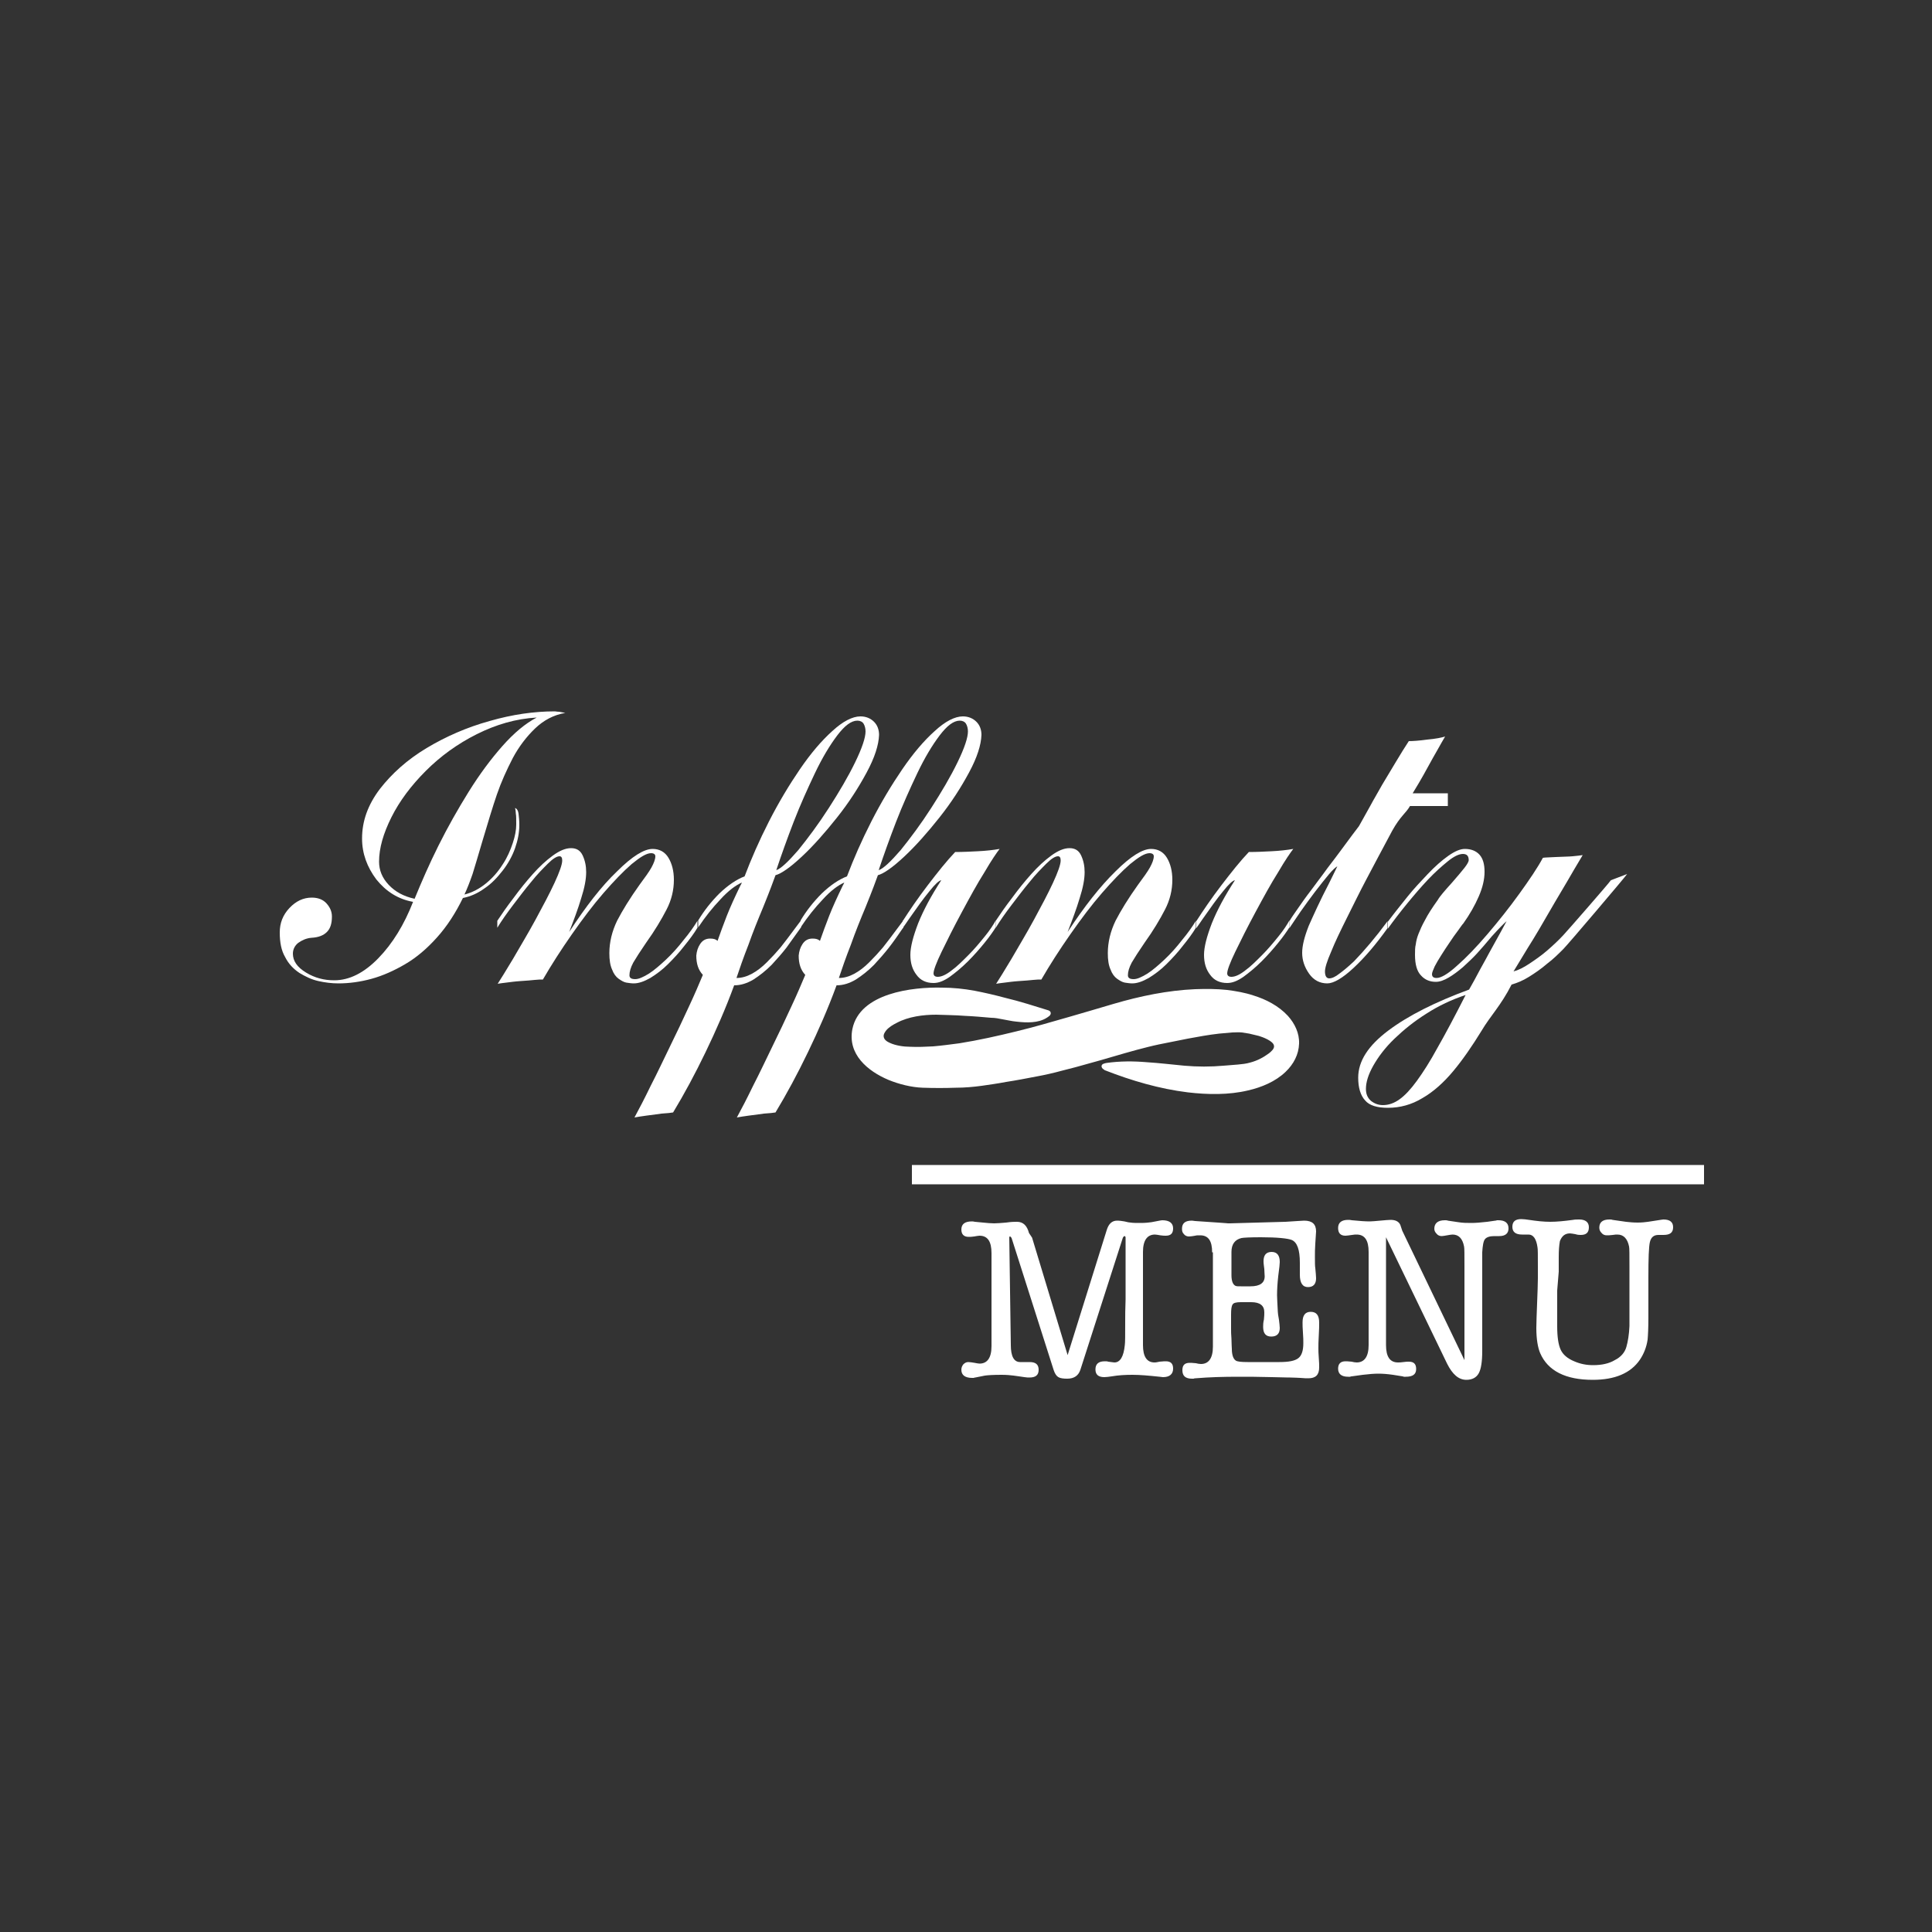 <?xml version="1.0" encoding="utf-8"?>
<!-- Generator: Adobe Illustrator 24.0.3, SVG Export Plug-In . SVG Version: 6.00 Build 0)  -->
<svg version="1.1" id="Слой_1" xmlns="http://www.w3.org/2000/svg" xmlns:xlink="http://www.w3.org/1999/xlink" x="0px" y="0px"
	 viewBox="0 0 500 500" style="enable-background:new 0 0 500 500;" xml:space="preserve">
<rect x="0" y="0" width="500" height="500" fill="#333333" stroke="none"/>
<style type="text/css">
	.st0{fill:#FFFFFF;}
	.st1{fill:none;stroke:#FFFFFF;stroke-width:5;stroke-miterlimit:10;}
	.st2{enable-background:new    ;}
</style>
<g>
	<path class="st0" d="M82.4,253.9c-1.8-0.4-3.4-1.2-4.9-2.1c-1.5-1-2.8-2.3-3.7-4.1c-1-1.7-1.4-3.8-1.4-6.4c0-2.4,0.8-4.5,2.5-6.3
		c1.7-1.8,3.6-2.7,5.8-2.7c1.6,0,2.9,0.5,3.8,1.5c0.9,1,1.4,2.1,1.4,3.4c0,1.8-0.4,3.1-1.3,4c-0.9,0.9-2.2,1.4-4,1.5
		c-1.3,0.1-2.4,0.6-3.4,1.3c-0.9,0.7-1.4,1.7-1.4,2.8c0,1.9,1.1,3.5,3.4,4.9c2.3,1.4,4.7,2,7.3,2c3.9,0,7.7-1.9,11.4-5.7
		c3.7-3.8,6.7-8.7,9-14.6c-3.9-0.7-7-2.7-9.5-5.8c-2.4-3.2-3.7-6.7-3.7-10.6c0-4.5,1.5-8.7,4.6-12.8c3.1-4,7.1-7.6,12.1-10.6
		c5-3,10.5-5.4,16.3-7c5.9-1.7,11.5-2.5,16.9-2.5c0.6,0.1,1,0.1,1.1,0.1c0.1,0,0.6,0.1,1.6,0.3c-3,0.5-5.6,1.9-7.8,4
		c-2.2,2.1-4.2,4.7-5.8,7.7c-1.6,3.1-3,6.2-4.1,9.4c-1.1,3.2-2.3,7.2-3.7,11.9c-1.1,3.8-2,6.7-2.6,8.7c-0.7,2-1.4,3.8-2.1,5.3
		c2-0.5,3.9-1.5,5.6-2.9c1.7-1.4,3.1-3,4.3-4.9c1.2-1.8,2-3.7,2.6-5.5c0.6-1.8,0.9-3.4,0.9-4.8c0-1.4,0-2.3-0.1-2.8
		c0-0.5-0.1-1.1-0.2-1.5c0.5,0.2,0.8,0.7,0.9,1.5c0.1,0.8,0.2,1.8,0.2,2.9c0,2-0.4,4-1.1,6c-0.7,2-1.8,4-3.2,5.8
		c-1.4,1.8-2.9,3.4-4.7,4.6c-1.8,1.3-3.6,2.1-5.6,2.5c-1.9,3.9-4.1,7.3-6.7,10.2c-2.6,2.9-5.3,5.2-8.2,6.9c-2.9,1.7-5.8,3-8.7,3.8
		c-2.9,0.8-5.8,1.2-8.6,1.2C85.9,254.5,84.2,254.3,82.4,253.9z M113.5,218.8c2.4-4.8,5-9.4,7.8-13.9c2.8-4.5,5.7-8.4,8.7-11.8
		c3-3.4,6-5.9,8.9-7.4c-5.4,0.3-10.5,1.8-15.5,4.3c-5,2.5-9.4,5.7-13.2,9.5c-3.8,3.8-6.8,7.8-8.9,12c-2.1,4.2-3.2,8-3.2,11.5
		c0,2.2,0.8,4.2,2.5,6c1.7,1.8,3.9,3,6.7,3.6C109.1,228.2,111.1,223.6,113.5,218.8z"/>
	<path class="st0" d="M159.7,225.5c3.9-3.9,7-5.8,9.2-5.8c1.8,0,3.2,0.8,4.1,2.3c0.9,1.5,1.4,3.4,1.4,5.7c0,2.6-0.6,5.2-1.9,7.7
		c-1.3,2.5-3,5.4-5.3,8.6c-1.5,2.2-2.6,3.9-3.3,5.1c-0.7,1.3-1,2.4-1,3.3c0,0.7,0.5,1,1.5,1c0.9,0,2-0.5,3.5-1.4
		c1.4-0.9,2.9-2.2,4.5-3.7c1.6-1.5,3.1-3.2,4.5-5c1.5-1.8,2.7-3.5,3.6-5v1.8c-0.9,1.5-2.1,3.1-3.4,4.7c-1.3,1.7-2.7,3.2-4.2,4.7
		c-1.5,1.5-3,2.6-4.6,3.6c-1.6,0.9-3,1.4-4.3,1.4c-0.6,0-1.2-0.1-1.9-0.2c-0.6-0.1-1.3-0.5-2-1c-0.7-0.5-1.3-1.3-1.7-2.4
		c-0.5-1.1-0.7-2.5-0.7-4.2c0-2.9,0.7-5.7,2-8.4c1.4-2.7,3.3-5.8,5.8-9.3c1.4-1.9,2.5-3.4,3.1-4.5c0.6-1.1,1-2.1,1-2.9
		c0-0.5-0.4-0.8-1.1-0.8c-1.2,0-2.8,1-5,2.8c-2.2,1.9-4.6,4.4-7.3,7.5c-2.7,3.1-5.4,6.7-8.2,10.7c-2.8,4-5.3,7.9-7.5,11.7
		c-0.5,0-1.3,0-2.1,0.1c-0.9,0.1-2.1,0.2-3.7,0.3c-1.6,0.1-2.8,0.3-3.7,0.4c-0.9,0.1-1.6,0.2-2.2,0.3c0.7-1.1,2.1-3.3,4-6.5
		c1.9-3.3,3.9-6.6,5.8-10.1c1.9-3.5,3.6-6.7,4.9-9.5c1.3-2.8,2-4.8,2-5.8c0-0.7-0.2-1.1-0.7-1.1c-0.7,0-1.7,0.6-3,1.9
		c-1.3,1.3-2.8,2.8-4.3,4.7c-1.6,1.9-3.1,3.9-4.7,6c-1.6,2.1-3,4.1-4.1,5.9v-1.8c1.2-1.8,2.5-3.7,4.2-5.9c1.6-2.2,3.3-4.3,5-6.2
		c1.7-1.9,3.4-3.5,5.2-4.8c1.8-1.3,3.3-1.9,4.7-1.9c1.4,0,2.4,0.6,3,1.9c0.6,1.3,0.9,2.7,0.9,4.3c0,1.8-0.4,4-1.3,6.8
		c-0.8,2.7-1.9,5.6-3.1,8.7C151.6,234.6,155.7,229.3,159.7,225.5z"/>
	<path class="st0" d="M203.5,245.3c-1.1,1.4-2.4,2.9-3.8,4.4c-1.5,1.5-3,2.7-4.7,3.8c-1.7,1-3.3,1.5-5,1.5c-2.2,6-4.7,11.7-7.4,17.3
		c-2.7,5.6-5.5,10.8-8.4,15.6c-0.5,0.1-1.5,0.2-3,0.3c-3,0.4-5.4,0.7-7,1c1.2-2.2,2.6-4.9,4.2-8.2c1.7-3.3,3.3-6.7,5-10.2
		c1.7-3.5,3.3-6.8,4.8-10.1c1.5-3.2,2.7-6,3.7-8.4c-1.2-1.3-1.7-2.9-1.7-5c0.1-1.1,0.4-2.1,1-3c0.6-0.9,1.4-1.4,2.6-1.4
		c0.9,0,1.5,0.2,1.9,0.6c0.7-2,1.5-4.2,2.4-6.5c0.9-2.3,2.1-4.9,3.5-7.8c0.2-0.3,0.3-0.6,0.4-0.8c-1.6,0.7-3.5,2.1-5.5,4.3
		c-2.1,2.2-4,4.6-5.8,7.3v-1.8c1.5-2.5,3.3-4.8,5.5-7c2.2-2.1,4.4-3.6,6.5-4.4c1.7-4.5,3.8-9.3,6.3-14.2c2.5-4.9,5.2-9.4,8-13.5
		c2.8-4.1,5.6-7.4,8.4-9.9c2.7-2.5,5.2-3.8,7.3-3.8c1.4,0,2.6,0.5,3.5,1.4c0.9,0.9,1.3,2.1,1.3,3.4c-0.1,2.6-1.1,5.8-3.2,9.7
		c-2.1,3.9-4.6,7.8-7.7,11.7c-3.1,3.9-6.1,7.3-9.1,10.1c-3,2.8-5.3,4.4-6.8,4.8c-0.5,1.4-1.5,4.1-3.2,8.3c-1.3,3.1-2.6,6.3-3.8,9.7
		c-1.3,3.3-2.3,6.2-3.1,8.6c1.4,0,2.7-0.4,4-1.1c1.3-0.7,2.6-1.7,3.9-3c1.3-1.3,2.4-2.5,3.5-3.8c1-1.3,2.2-2.8,3.5-4.6
		c0.8-1.1,1.4-1.9,1.8-2.4v1.8C205.7,242.2,204.5,243.9,203.5,245.3z M206.6,220c2.5-3.1,5.2-6.7,7.9-10.9c2.7-4.2,5-8.1,6.8-11.8
		c1.8-3.7,2.7-6.4,2.7-8c0-0.8-0.2-1.5-0.5-2c-0.3-0.5-0.9-0.8-1.6-0.8c-1.6,0-3.3,1.3-5.2,3.8c-1.9,2.5-3.9,5.8-5.8,9.8
		c-1.9,4-3.8,8.2-5.5,12.6c-1.7,4.4-3.2,8.6-4.5,12.5C202.1,224.8,204,223,206.6,220z"/>
	<path class="st0" d="M230,245.3c-1.1,1.4-2.4,2.9-3.8,4.4c-1.5,1.5-3,2.7-4.7,3.8c-1.7,1-3.3,1.5-5,1.5c-2.2,6-4.7,11.7-7.4,17.3
		c-2.7,5.6-5.5,10.8-8.4,15.6c-0.5,0.1-1.5,0.2-3,0.3c-3,0.4-5.4,0.7-7,1c1.2-2.2,2.6-4.9,4.2-8.2c1.7-3.3,3.3-6.7,5-10.2
		c1.7-3.5,3.3-6.8,4.8-10.1c1.5-3.2,2.7-6,3.7-8.4c-1.2-1.3-1.7-2.9-1.7-5c0.1-1.1,0.4-2.1,1-3c0.6-0.9,1.4-1.4,2.6-1.4
		c0.9,0,1.5,0.2,1.9,0.6c0.7-2,1.5-4.2,2.4-6.5c0.9-2.3,2.1-4.9,3.5-7.8c0.2-0.3,0.3-0.6,0.4-0.8c-1.6,0.7-3.5,2.1-5.5,4.3
		c-2.1,2.2-4,4.6-5.8,7.3v-1.8c1.5-2.5,3.3-4.8,5.5-7c2.2-2.1,4.4-3.6,6.5-4.4c1.7-4.5,3.8-9.3,6.3-14.2c2.5-4.9,5.2-9.4,8-13.5
		c2.8-4.1,5.6-7.4,8.4-9.9c2.7-2.5,5.2-3.8,7.3-3.8c1.4,0,2.6,0.5,3.5,1.4c0.9,0.9,1.3,2.1,1.3,3.4c-0.1,2.6-1.1,5.8-3.2,9.7
		c-2.1,3.9-4.6,7.8-7.7,11.7c-3.1,3.9-6.1,7.3-9.1,10.1c-3,2.8-5.3,4.4-6.8,4.8c-0.5,1.4-1.5,4.1-3.2,8.3c-1.3,3.1-2.6,6.3-3.8,9.7
		c-1.3,3.3-2.3,6.2-3.1,8.6c1.4,0,2.7-0.4,4-1.1c1.3-0.7,2.6-1.7,3.9-3c1.3-1.3,2.4-2.5,3.5-3.8c1-1.3,2.2-2.8,3.5-4.6
		c0.8-1.1,1.4-1.9,1.8-2.4v1.8C232.3,242.2,231.1,243.9,230,245.3z M233.1,220c2.5-3.1,5.2-6.7,7.9-10.9c2.7-4.2,5-8.1,6.8-11.8
		c1.8-3.7,2.7-6.4,2.7-8c0-0.8-0.2-1.5-0.5-2c-0.3-0.5-0.9-0.8-1.6-0.8c-1.6,0-3.3,1.3-5.2,3.8c-1.9,2.5-3.9,5.8-5.8,9.8
		c-1.9,4-3.8,8.2-5.5,12.6c-1.7,4.4-3.2,8.6-4.5,12.5C228.6,224.8,230.5,223,233.1,220z"/>
	<path class="st0" d="M240.5,230.7c-1.5,1.8-3.2,4.2-5.3,7.2c-0.7,1-1.2,1.8-1.6,2.3v-1.8c1.8-2.8,3.9-5.9,6.5-9.3
		c2.6-3.4,4.9-6.3,7.1-8.6c2,0,3.9-0.1,5.9-0.2c2-0.1,3.9-0.3,5.6-0.6c-0.7,0.9-2.1,2.9-3.9,6c-1.9,3-3.8,6.5-5.9,10.4
		c-2.1,3.9-3.8,7.3-5.2,10.2c-1.4,2.9-2.1,4.8-2.1,5.6c0,0.6,0.4,0.9,1.1,0.9c0.9,0,2.1-0.5,3.5-1.6c1.4-1,2.8-2.4,4.4-4
		c1.6-1.6,3-3.3,4.3-4.9c1.3-1.6,2.2-3,2.8-4.1v1.8c-0.7,1.1-1.6,2.4-2.9,4c-1.3,1.6-2.7,3.2-4.3,4.8c-1.6,1.6-3.2,2.9-4.7,4
		c-1.6,1.1-2.9,1.6-4.2,1.6c-1.9,0-3.4-0.7-4.4-2.1c-1.1-1.4-1.6-3.1-1.6-5.2c0-2,0.7-4.7,2-8.1c1.4-3.5,3.4-7.2,6-11.2
		C243,227.9,242,228.8,240.5,230.7z"/>
	<path class="st0" d="M288.7,225.5c3.9-3.9,7-5.8,9.2-5.8c1.8,0,3.2,0.8,4.1,2.3c0.9,1.5,1.4,3.4,1.4,5.7c0,2.6-0.6,5.2-1.9,7.7
		c-1.3,2.5-3,5.4-5.3,8.6c-1.5,2.2-2.6,3.9-3.3,5.1c-0.7,1.3-1,2.4-1,3.3c0,0.7,0.5,1,1.5,1c0.9,0,2-0.5,3.5-1.4
		c1.4-0.9,2.9-2.2,4.5-3.7c1.6-1.5,3.1-3.2,4.5-5c1.5-1.8,2.7-3.5,3.6-5v1.8c-0.9,1.5-2.1,3.1-3.4,4.7c-1.3,1.7-2.7,3.2-4.2,4.7
		c-1.5,1.5-3,2.6-4.6,3.6c-1.6,0.9-3,1.4-4.3,1.4c-0.6,0-1.2-0.1-1.9-0.2c-0.6-0.1-1.3-0.5-2-1c-0.7-0.5-1.3-1.3-1.7-2.4
		c-0.5-1.1-0.7-2.5-0.7-4.2c0-2.9,0.7-5.7,2-8.4c1.4-2.7,3.3-5.8,5.8-9.3c1.4-1.9,2.5-3.4,3.1-4.5c0.6-1.1,1-2.1,1-2.9
		c0-0.5-0.4-0.8-1.1-0.8c-1.2,0-2.8,1-5,2.8c-2.2,1.9-4.6,4.4-7.3,7.5c-2.7,3.1-5.4,6.7-8.2,10.7c-2.8,4-5.3,7.9-7.5,11.7
		c-0.5,0-1.3,0-2.1,0.1c-0.9,0.1-2.1,0.2-3.7,0.3c-1.6,0.1-2.8,0.3-3.7,0.4c-0.9,0.1-1.6,0.2-2.2,0.3c0.7-1.1,2.1-3.3,4-6.5
		c1.9-3.3,3.9-6.6,5.8-10.1c1.9-3.5,3.6-6.7,4.9-9.5c1.3-2.8,2-4.8,2-5.8c0-0.7-0.2-1.1-0.7-1.1c-0.7,0-1.7,0.6-3,1.9
		c-1.3,1.3-2.8,2.8-4.3,4.7c-1.6,1.9-3.1,3.9-4.7,6c-1.6,2.1-3,4.1-4.1,5.9v-1.8c1.2-1.8,2.5-3.7,4.2-5.9c1.6-2.2,3.3-4.3,5-6.2
		c1.7-1.9,3.4-3.5,5.2-4.8c1.8-1.3,3.3-1.9,4.7-1.9c1.4,0,2.4,0.6,3,1.9c0.6,1.3,0.9,2.7,0.9,4.3c0,1.8-0.4,4-1.3,6.8
		c-0.8,2.7-1.9,5.6-3.1,8.7C280.6,234.6,284.8,229.3,288.7,225.5z"/>
	<path class="st0" d="M316.5,230.7c-1.5,1.8-3.2,4.2-5.3,7.2c-0.7,1-1.2,1.8-1.6,2.3v-1.8c1.8-2.8,3.9-5.9,6.5-9.3
		c2.6-3.4,4.9-6.3,7.1-8.6c2,0,3.9-0.1,5.9-0.2c2-0.1,3.9-0.3,5.6-0.6c-0.7,0.9-2.1,2.9-3.9,6c-1.9,3-3.8,6.5-5.9,10.4
		c-2.1,3.9-3.8,7.3-5.2,10.2c-1.4,2.9-2.1,4.8-2.1,5.6c0,0.6,0.4,0.9,1.1,0.9c0.9,0,2.1-0.5,3.5-1.6c1.4-1,2.8-2.4,4.4-4
		c1.6-1.6,3-3.3,4.3-4.9c1.3-1.6,2.2-3,2.8-4.1v1.8c-0.7,1.1-1.6,2.4-2.9,4c-1.3,1.6-2.7,3.2-4.3,4.8c-1.6,1.6-3.2,2.9-4.7,4
		c-1.6,1.1-2.9,1.6-4.2,1.6c-1.9,0-3.4-0.7-4.4-2.1c-1.1-1.4-1.6-3.1-1.6-5.2c0-2,0.7-4.7,2-8.1c1.4-3.5,3.4-7.2,6-11.2
		C319,227.9,318,228.8,316.5,230.7z"/>
	<path class="st0" d="M343.9,226.3c-1,1.2-2.2,2.7-3.5,4.4c-1.3,1.7-2.6,3.5-3.8,5.2c-1.2,1.8-2.2,3.2-2.9,4.3v-1.8
		c0.5-0.9,1.3-2,2.2-3.3c0.9-1.3,2-2.9,3.4-4.7c1.3-1.8,2.8-3.7,4.3-5.8c1.6-2.1,2.6-3.4,3.1-4.1c2.7-3.7,4.4-5.9,5-6.7
		c1-1.8,2-3.6,2.9-5.2c0.9-1.7,2-3.5,3.1-5.5c1.2-2,2.4-4,3.6-6c1.2-2,2.3-3.8,3.3-5.3c1,0,2.6-0.1,4.8-0.4c2.2-0.2,3.7-0.5,4.6-0.8
		c-0.5,0.9-1.2,2-2,3.5c-0.8,1.4-1.6,2.8-2.3,4.1c-1.9,3.5-3.3,5.8-4.1,7.1h9.1v3.3h-9.8c-1,1.8-2.5,2.6-4.6,6.4
		c-2.8,5.2-5,9.4-6.7,12.6c-1.7,3.2-3.3,6.5-5,9.9c-1.7,3.4-3.1,6.3-4.1,8.8c-1.1,2.5-1.6,4.2-1.6,5.1c0,1.2,0.4,1.8,1.1,1.8
		c0.7,0,1.6-0.4,2.6-1.2c1.1-0.8,2.3-1.8,3.8-3.2c2.7-2.8,5.6-6.2,8.7-10.4v1.8c-3,4.2-5.9,7.6-8.8,10.3c-2.9,2.7-5.2,4-6.8,4
		c-1.9,0-3.5-0.8-4.7-2.5c-1.2-1.7-1.8-3.5-1.8-5.4c0-1.9,0.6-4.2,1.7-7c1.2-2.7,2.9-6.5,5.3-11.1c1.3-2.6,2-4.1,2.1-4.3
		C345.7,224.4,344.9,225.1,343.9,226.3z"/>
	<path class="st0" d="M386.1,242.3c-1.5,1.8-2.8,3.3-3.9,4.5c-1.1,1.2-2.3,2.3-3.6,3.5c-1.3,1.1-2.5,2-3.7,2.7
		c-1.2,0.7-2.3,1.1-3.3,1.1c-1.5,0-2.8-0.5-3.8-1.6c-1.1-1.1-1.6-2.9-1.6-5.4c0-1,0-1.9,0.2-2.7c0.1-0.8,0.3-1.7,0.7-2.7
		c0.4-1,0.9-2.2,1.7-3.6c0.7-1.4,1.8-3.1,3.3-5.2c0.5-0.9,1.8-2.4,3.7-4.5c1.4-1.6,2.4-2.8,3.2-3.8c0.7-0.9,1.1-1.6,1.1-2
		c0-1.1-0.5-1.6-1.5-1.6c-1,0-2.3,0.6-3.9,1.9c-1.6,1.3-3.3,2.8-5.1,4.7c-1.8,1.9-3.6,4-5.4,6.2c-1.8,2.2-3.5,4.4-5,6.5v-1.8
		c1.8-2.4,3.5-4.5,5.1-6.5c1.6-2,3.4-3.9,5.2-5.8c1.8-1.9,3.6-3.5,5.3-4.7c1.7-1.2,3.1-1.8,4.3-1.8c1.6,0,2.9,0.5,3.8,1.5
		c0.9,1,1.3,2.5,1.3,4.4c0,2-0.5,4.1-1.5,6.4c-1,2.3-2.3,4.6-4,7c-0.3,0.3-0.7,0.9-1.2,1.6c-0.9,1.2-1.7,2.3-2.4,3.4
		c-0.7,1-1.4,2.1-2.1,3.2c-0.7,1.1-1.3,2.1-1.7,2.9c-0.4,0.9-0.7,1.6-0.7,2c0,0.7,0.4,1,1.2,1c1.1,0,2.9-1,5.3-3.2
		c2.4-2.1,5-4.8,7.9-8.2c2.9-3.4,5.6-6.8,8.2-10.4c2.6-3.6,4.7-6.7,6.1-9.3c0.5-0.1,1.6-0.1,3.3-0.2c1.9-0.1,3.4-0.1,4.4-0.2
		c1.1-0.1,1.9-0.2,2.6-0.3c-0.6,1-1.3,2.2-2.2,3.7c-0.8,1.4-2.5,4.3-5,8.5c-3.1,5.4-5.4,9.3-7,11.8c-1.5,2.5-2.8,4.6-3.7,6.1
		c1.2-0.3,2.6-1,4.1-2c1.5-1,3.1-2.1,4.6-3.4c1.5-1.3,2.9-2.6,4.2-4c1.3-1.4,11.6-13.2,12.3-14.2l4.2-1.6
		c-0.7,1-15.3,18.2-16.5,19.4c-1.3,1.3-2.6,2.6-4.2,3.8c-1.5,1.3-3.1,2.4-4.7,3.4c-1.6,1-3.1,1.6-4.5,2c-2.8,5.5-5.5,8.1-7.8,12
		c-2.4,3.9-4.8,7.4-7.3,10.4c-2.5,3-5.2,5.4-8,7c-2.8,1.7-5.8,2.5-8.9,2.5c-2.8,0-4.8-0.6-5.9-1.9c-1.2-1.3-1.8-3.3-1.8-5.9
		c0-4.3,2.6-8.3,7.8-12.2c5.2-3.9,12.2-7.4,20.9-10.6c0.8-1.4,1.8-3.2,2.9-5.3c1.2-2.1,1.9-3.5,2.3-4.2c2.6-4.7,4.1-7.4,4.5-8.2
		C389.3,238.9,388,240.2,386.1,242.3z M362.2,284.5c1.4-1,2.9-2.6,4.5-4.8c1.6-2.2,3.4-5,5.3-8.5c2-3.5,4.4-8,7.3-13.7
		c-3.6,1.2-7,2.8-10.1,4.8c-3.2,2-5.9,4.2-8.3,6.5c-2.4,2.3-4.2,4.7-5.5,7c-1.3,2.3-1.9,4.3-1.9,6c0,1.3,0.4,2.3,1.3,3.1
		c0.9,0.7,1.9,1.1,3.1,1.1C359.4,286,360.8,285.5,362.2,284.5z"/>
</g>
<g>
	<path class="st0" d="M271.4,261.5c0.2,0.1,0.4,0.2,0.5,0.5c0.1,0.3,0,0.6-0.3,0.9c-0.1,0.1-0.3,0.2-0.4,0.3
		c-0.1,0.1-0.2,0.1-0.3,0.2c-2.2,1.4-5.2,1.3-7.8,1c-1.2-0.1-2.4-0.4-3.6-0.6c-1-0.2-2-0.4-3-0.4c-2.3-0.2-4.5-0.4-6.8-0.5
		c-2.5-0.2-4.9-0.2-7.4-0.3c-3.4,0-7.2,0.5-10.2,2.1c-1,0.5-2,1.1-2.7,1.9c-0.4,0.5-0.8,1.1-0.7,1.7c0.1,0.8,0.9,1.3,1.6,1.6
		c1.5,0.7,3.6,1,5.2,1c2,0.1,4,0,6-0.1c2.3-0.2,4.5-0.5,6.8-0.8c5-0.8,9.9-1.9,14.8-3.1c4.5-1.1,9-2.4,13.5-3.7
		c3.9-1.1,7.8-2.3,11.6-3.4c6.8-2,14-3.5,21.1-3.8c2.8-0.1,5.5-0.1,8.3,0.2c2.3,0.3,4.6,0.7,6.7,1.4c3.3,1,6.6,2.7,9,5.3
		c1.8,2,3,4.5,2.9,7.2c-0.1,2.8-1.4,5.3-3.5,7.3c-2.6,2.5-6.2,4-9.7,4.8c-5,1.2-10.5,1.1-15.6,0.5c-7.3-0.9-14.5-3-21.4-5.7l0,0l0,0
		c-0.1,0-0.2-0.1-0.3-0.2c-0.4-0.2-0.7-0.6-0.6-1l0,0l0,0c0.1-0.5,0.8-0.6,1.2-0.7l0,0l0,0c3.5-0.5,7-0.5,10.5-0.2
		c3.2,0.2,6.5,0.6,9.7,0.9c3.4,0.3,6.8,0.3,10.2,0c1.2-0.1,2.5-0.2,3.7-0.3c1-0.1,2.1-0.2,3.1-0.5c1.9-0.5,3.4-1.3,4.9-2.4
		c0.5-0.4,1.5-1.2,1.3-2c-0.2-1.2-2.9-2.2-3.9-2.5c-0.8-0.2-1.6-0.4-2.5-0.6c-0.6-0.1-1.3-0.2-1.9-0.3c-0.8-0.1-1.7,0-2.5,0
		c-1.1,0.1-2.2,0.2-3.4,0.3c-2.7,0.3-5.4,0.8-8.1,1.3c-2.5,0.5-5,1-7.5,1.5c-1.9,0.4-3.8,0.9-5.7,1.4c-4.1,1.1-8.2,2.4-12.3,3.5
		c-2.4,0.7-4.7,1.3-7.1,1.9c-2.2,0.6-4.4,1.1-6.6,1.5c-2.6,0.5-5.2,1-7.8,1.4c-2.1,0.4-4.2,0.7-6.3,1c-2.2,0.3-4.5,0.5-6.7,0.5
		c-2.9,0.1-5.7,0.1-8.6,0c-2.9-0.1-6.1-0.9-8.8-2c-5.5-2.3-10.7-6.7-9.4-13.2c1.9-9.3,15.5-10.9,23.2-10.7c2.8,0,5.7,0.3,8.4,0.8
		c2.6,0.5,5.2,1.1,7.8,1.8C264.2,259.2,267.8,260.4,271.4,261.5L271.4,261.5z"/>
</g>
<line class="st1" x1="236" y1="304" x2="441" y2="304"/>
<g class="st2">
	<path class="st0" d="M267.1,320.3l9.2,30.4l10.1-32.3c0.5-1.7,1.4-2.5,2.7-2.5h0.3c0.4,0,0.9,0.1,1.6,0.2c0.8,0.2,1.3,0.3,1.6,0.3
		c0.6,0.1,1.5,0.1,2.6,0.1c1.2,0,2.1-0.1,2.8-0.2l2.1-0.4c0.1,0,0.4-0.1,0.7-0.1c1.8,0,2.8,0.7,2.8,2.1c0,1.3-0.6,1.9-1.9,1.9
		c-0.3,0-0.8,0-1.4-0.1s-1.1-0.2-1.4-0.2c-2,0-3.1,1.5-3.1,4.5v4.2v5.3v5.1v9.5c0,3,1,4.5,3,4.5c0.4,0,0.8-0.1,1.3-0.2
		c0.9-0.1,1.4-0.1,1.6-0.1c1.3,0,1.9,0.6,1.9,1.9c0,1.4-0.9,2.2-2.6,2.2c0.1,0-0.2,0-0.9-0.1c-2.8-0.3-5.1-0.5-7-0.5
		c-1.9,0-3.7,0.1-5.4,0.4c-0.7,0.1-1.4,0.2-1.9,0.2c-1.6,0-2.3-0.7-2.3-2c0-1.4,0.8-2.1,2.4-2.1c0.4,0,0.7,0,0.9,0.1
		c0.9,0.1,1.4,0.2,1.6,0.2c1.5,0,2.4-1.5,2.7-4.5c0.1-0.6,0.1-2.7,0.1-6.1c0-1.3,0-3.2,0.1-5.7v-5.4v-10.6c0-0.2-0.1-0.4-0.3-0.4
		c-0.1,0-0.2,0.1-0.4,0.4l-11,34.2c-0.5,1.5-1.6,2.3-3.4,2.3c-1,0-1.8-0.1-2.3-0.4c-0.5-0.3-0.9-0.9-1.2-1.8l-10.9-34.2
		c-0.1-0.2-0.3-0.4-0.4-0.4c-0.2,0-0.2,0.1-0.2,0.4l0.4,27.7c0,2.9,0.8,4.4,2.4,4.4c0.4,0,1,0,1.8,0h0.7c1.6,0,2.3,0.7,2.3,2
		c0,1.4-0.8,2-2.4,2c-0.3,0-0.7,0-1.3-0.1c-0.9-0.1-1.8-0.3-2.8-0.4c-0.8-0.1-1.8-0.2-3.1-0.2c-2.2,0-3.6,0.1-4.3,0.2l-2.5,0.5
		c-0.1,0-0.2,0-0.4,0.1c-0.2,0-0.3,0-0.4,0c-1.8,0-2.8-0.7-2.8-2.1c0-0.6,0.2-1,0.5-1.4c0.4-0.4,0.8-0.6,1.3-0.6
		c0.4,0,1,0.1,1.6,0.2c0.6,0.1,1,0.2,1.3,0.2c2,0,3.1-1.5,3.1-4.5v-24.1c0-3-1-4.5-3.1-4.5c-0.3,0-0.8,0.1-1.4,0.2
		c-0.6,0.1-1.1,0.1-1.4,0.1c-1.2,0-1.9-0.6-1.9-1.9c0-1.4,0.9-2.1,2.7-2.1c0.2,0,0.4,0,0.8,0.1l2.1,0.2c1,0.1,2,0.2,2.9,0.2
		c0.8,0,1.8-0.1,3.1-0.2c1.3-0.2,2.2-0.2,2.8-0.2c1.6,0,2.6,1,3.1,2.9L267.1,320.3z"/>
	<path class="st0" d="M313.7,324.1c0-3-1-4.4-3.1-4.4c-0.6,0-1,0-1.3,0.1c-0.6,0.1-1.2,0.2-1.6,0.2c-0.5,0-1-0.2-1.3-0.6
		c-0.4-0.4-0.5-0.8-0.5-1.4c0-1.4,0.8-2.1,2.5-2.1c0,0,0.3,0,0.9,0.1c6,0.4,8.8,0.6,8.4,0.6h0.6l14.4-0.4c0.3,0,1.3-0.1,3.1-0.2
		c0.6,0,1.2-0.1,1.7-0.1c2.1,0,3.1,0.9,3.1,2.8c0,0.3-0.1,1.3-0.2,3.1c-0.1,1.3-0.1,2.5-0.1,3.5c0,1.4,0,2.4,0.1,2.9
		c0.1,1.2,0.2,2,0.2,2.6c0,1.5-0.7,2.3-2.1,2.3s-2.1-1.1-2.1-3.2v-3.1c0-3.4-0.7-5.3-2.1-5.9c-1-0.4-3.7-0.7-8-0.7
		c-2.8,0-4.5,0.1-5,0.2c-1.7,0.4-2.6,1.6-2.6,3.6v2.7c0,0.3,0,0.8,0,1.3c0,0.6,0,1,0,1.2v0.8c0,1.6,0.4,2.5,1.1,2.8
		c0.3,0.1,0.7,0.1,1.4,0.1h2.4c2.5,0,3.7-0.9,3.7-2.6c0-0.5-0.1-1.1-0.1-1.9c-0.1-0.8-0.2-1.4-0.2-2c0-1.6,0.7-2.4,2.1-2.4
		s2.1,0.9,2.1,2.6c0,0.3-0.1,1.6-0.4,3.7c-0.2,1.8-0.3,3.5-0.3,4.9c0,0.8,0.1,2.2,0.2,4.3c0,0.3,0.1,1,0.3,2.1
		c0.1,0.9,0.2,1.6,0.2,2.1c0,1.4-0.7,2.2-2.2,2.2c-1.4,0-2.1-0.8-2.1-2.5c0-0.4,0-1.1,0.2-1.9c0.1-0.8,0.1-1.5,0.1-1.9
		c0-1.7-1.1-2.6-3.4-2.6h-2.7c-1.2,0-1.9,0.2-2.1,0.6c-0.3,0.4-0.4,1.3-0.4,2.6v3.7c0,0.6,0,1.5,0.1,2.6c0,1.3,0.1,2.2,0.1,2.6
		c0,1.6,0.4,2.6,1,3c0.4,0.3,1.5,0.4,3.1,0.4h8.2c2.4,0,4-0.3,4.9-1s1.3-2,1.3-3.9c0-0.6,0-1.5-0.1-2.7c-0.1-1.2-0.1-2.1-0.1-2.7
		c0-1.8,0.7-2.7,2.1-2.7c1.5,0,2.2,0.9,2.2,2.8c0,0.7,0,1.8-0.1,3.3c-0.1,1.5-0.1,2.6-0.1,3.3c0,0.6,0,1.4,0.1,2.5
		c0.1,1.1,0.1,1.9,0.1,2.5c0,1.9-0.9,2.8-2.8,2.8c-0.4,0-1.1,0-2.1-0.1c-0.5,0-1.4-0.1-2.6-0.1c0.3,0-1.3,0-4.7-0.1
		s-6.3-0.1-8.8-0.1c-3.8,0-7.4,0.1-11,0.4c-0.2,0-0.3,0-0.5,0.1c-0.2,0-0.3,0-0.4,0c-1.7,0-2.5-0.7-2.5-2.2c0-1.3,0.6-1.9,1.9-1.9
		c0.2,0,0.7,0,1.6,0.1c0.4,0.1,0.9,0.2,1.3,0.2c2,0,3.1-1.5,3.1-4.5V324.1z"/>
	<path class="st0" d="M362.9,318.5l16.1,33.5v-24.2c0-3.1,0-4.8-0.1-5.2c-0.4-2.1-1.4-3.1-3-3.1c-0.3,0-0.8,0.1-1.4,0.2
		c-0.6,0.1-1.1,0.2-1.4,0.2c-0.5,0-1-0.2-1.3-0.6c-0.4-0.4-0.6-0.8-0.6-1.3c0-1.4,0.9-2.2,2.7-2.2c0.4,0,0.6,0,0.8,0.1l2.7,0.4
		c1.2,0.2,2.3,0.2,3.4,0.2c1,0,2.4-0.1,4.1-0.3c0.6-0.1,1.3-0.2,2.1-0.3c0.1,0,0.2,0,0.4-0.1c0.2,0,0.3,0,0.4,0
		c1.7,0,2.6,0.7,2.6,2.1c0,1.3-0.8,2-2.4,2c-0.3,0-0.5,0-0.7,0h-0.6c-1.2,0-2,0.3-2.4,0.8c-0.4,0.5-0.6,1.7-0.7,3.4v3.4v6.1v16
		c0,2.8-0.3,4.7-0.9,5.8c-0.6,1.1-1.7,1.7-3.2,1.7c-2,0-3.6-1.4-5-4.2l-15.8-32.7v27.9c0,3,1,4.5,3.1,4.5c0.3,0,0.8,0,1.4-0.1
		c0.6-0.1,1.1-0.1,1.4-0.1c1.3,0,1.9,0.6,1.9,1.9c0,1.4-0.9,2-2.7,2c-0.1,0-0.2,0-0.4,0c-0.2,0-0.3-0.1-0.4-0.1l-2.5-0.4
		c-1.4-0.2-2.6-0.3-3.8-0.3c-1,0-2.4,0.1-4,0.3l-2.9,0.4c-0.1,0-0.2,0-0.4,0.1c-0.2,0-0.4,0-0.5,0c-1.7,0-2.6-0.7-2.6-2.1
		c0-1.2,0.6-1.9,1.9-1.9c0.2,0,0.7,0,1.6,0.1c0.4,0.1,0.9,0.2,1.3,0.2c2,0,3.1-1.5,3.1-4.5V344v-5.3v-5.2v-9.5c0-3-1-4.5-3.1-4.5
		c-0.3,0-0.7,0-1.2,0.1c-0.8,0.1-1.3,0.2-1.7,0.2c-1.3,0-1.9-0.7-1.9-2c0-1.4,0.9-2.1,2.6-2.1c0.2,0,0.6,0,1,0.1
		c2,0.2,3.5,0.3,4.6,0.3c0.6,0,1.5-0.1,2.7-0.2c1.2-0.1,2.1-0.2,2.7-0.2c1.2,0,2.1,0.4,2.5,1.3L362.9,318.5z"/>
	<path class="st0" d="M403.4,325.3v3.8L403,334v9.2c0,2.8,0.3,4.8,0.9,6.1c0.6,1.3,1.8,2.3,3.5,3c1.6,0.7,3.2,1,4.9,1
		c2.2,0,4.1-0.4,5.6-1.3c1.6-0.8,2.6-2,3-3.4s0.7-3.2,0.8-5.4v-15.4c0-3,0-4.8-0.1-5.2c-0.4-2-1.4-3.1-3-3.1c-0.3,0-0.7,0-1.2,0.1
		c-0.7,0.1-1.3,0.1-1.6,0.1c-0.5,0-1-0.2-1.3-0.6c-0.4-0.4-0.6-0.8-0.6-1.4c0-1.4,0.9-2.1,2.6-2.1c0.3,0,0.6,0,0.8,0.1l3.5,0.5
		c0.9,0.1,1.9,0.2,3,0.2c1.1,0,2-0.1,2.7-0.2l2.6-0.4c0.7-0.1,1.2-0.2,1.4-0.2c1.7,0,2.5,0.7,2.5,2c0,1.4-0.8,2-2.5,2h-0.7
		c-0.1,0-0.3,0-0.6,0c-1.2,0-1.9,0.6-2.2,1.8c-0.3,1.2-0.4,4.3-0.4,9.2v10.5c0,2.6-0.1,4.5-0.2,5.6c-0.3,2-1,3.7-2,5.2
		c-2.4,3.5-6.5,5.2-12.2,5.2c-7,0-11.6-2.3-13.6-6.9c-0.6-1.4-1-3.6-1-6.5c0-1.4,0.1-3.6,0.2-6.4s0.2-4.9,0.2-6.4v-3.2
		c0-2.9,0-4.5-0.1-4.9c-0.3-2.2-1.1-3.3-2.3-3.3c-0.1,0-0.2,0-0.4,0c-0.2,0-0.4,0-0.5,0s-0.4,0-0.8,0c-1.7,0-2.5-0.7-2.5-2
		c0-1.4,0.8-2,2.3-2c0.6,0,1.3,0.1,2,0.2c2,0.3,3.8,0.5,5.5,0.5c1.7,0,3.7-0.2,5.9-0.5c0.5-0.1,1-0.1,1.6-0.1c1.6,0,2.5,0.7,2.5,2
		c0,1.4-0.7,2-2.1,2c-0.3,0-0.8,0-1.4-0.2c-0.6-0.1-1.1-0.2-1.4-0.2c-1.3,0-2.1,0.7-2.6,2C403.5,322.3,403.4,323.5,403.4,325.3z"/>
</g>
</svg>
